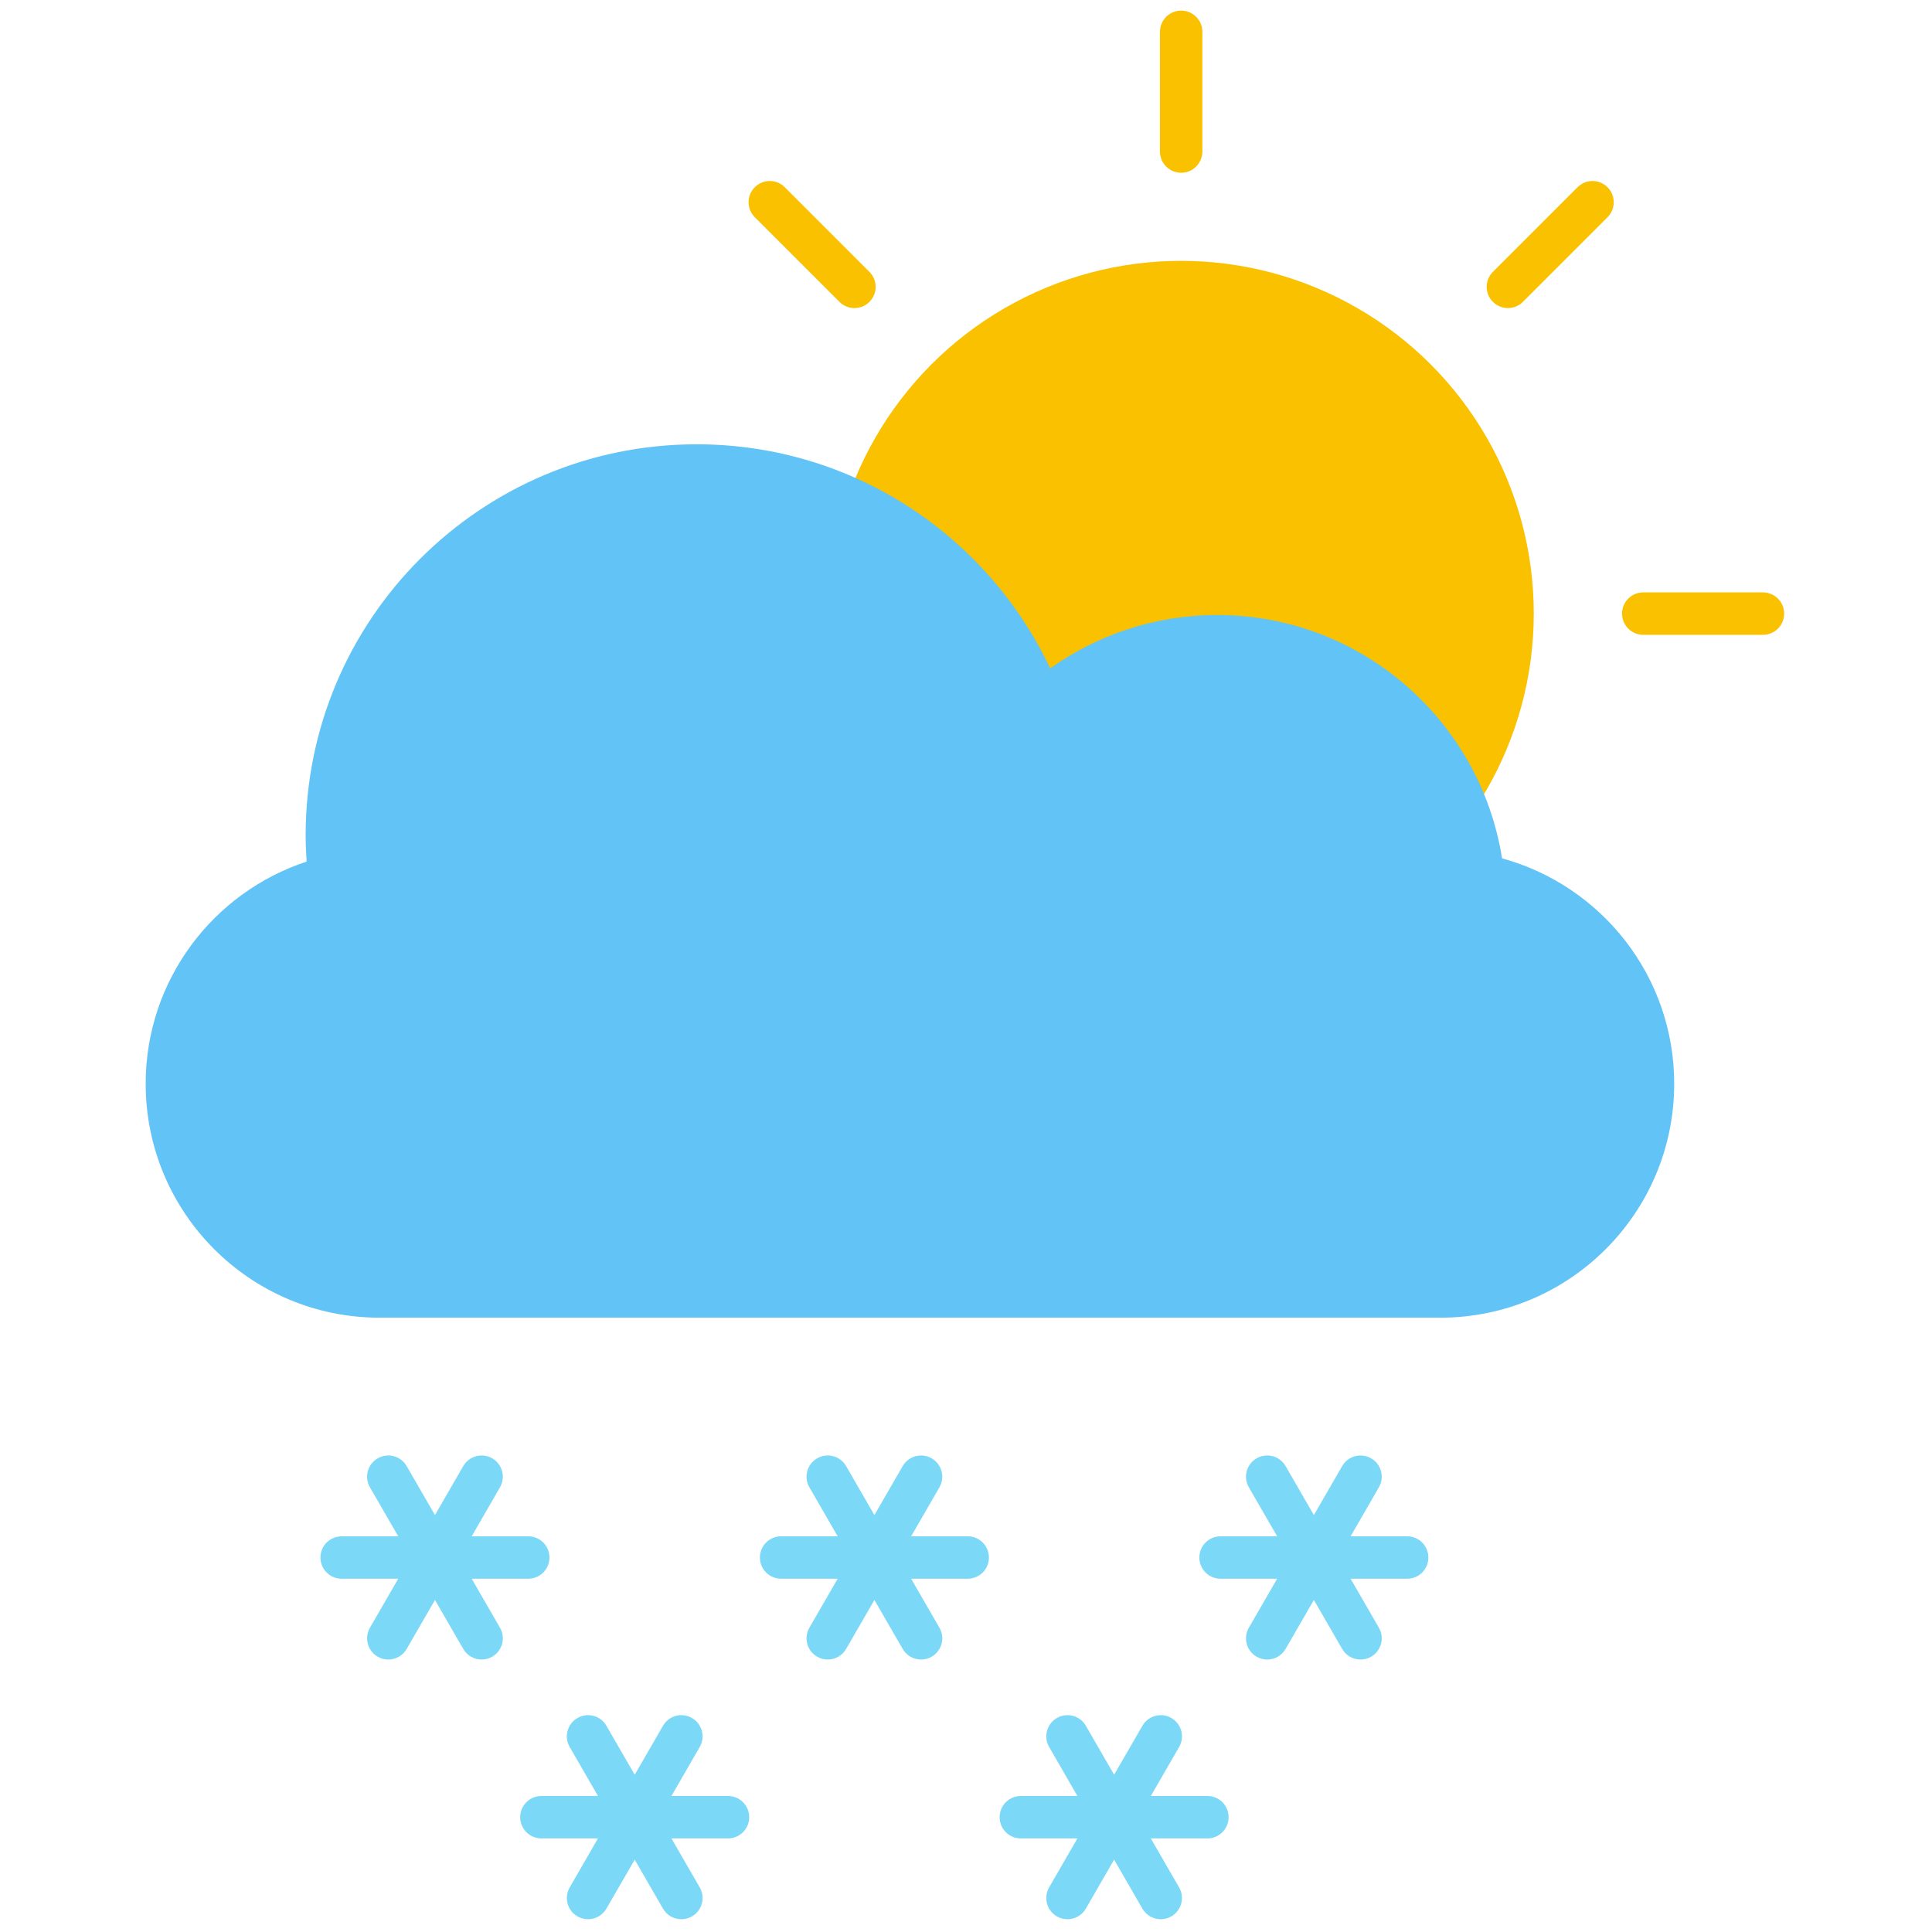 <svg xmlns="http://www.w3.org/2000/svg" xmlns:xlink="http://www.w3.org/1999/xlink" version="1.1" width="256" height="256" viewBox="0 0 256 256" xml:space="preserve">

<defs>
</defs>
<g style="stroke: none; stroke-width: 0; stroke-dasharray: none; stroke-linecap: butt; stroke-linejoin: miter; stroke-miterlimit: 10; fill: none; fill-rule: nonzero; opacity: 1;" transform="translate(1.407 1.407) scale(2.81 2.81)" >
	<path d="M 21.742 73.944 h 2.667 c 0.552 0 1 -0.447 1 -1 s -0.448 -1 -1 -1 h -2.667 l 1.334 -2.311 c 0.276 -0.479 0.112 -1.09 -0.366 -1.366 c -0.48 -0.276 -1.09 -0.111 -1.366 0.366 l -1.334 2.31 l -1.334 -2.31 c -0.276 -0.479 -0.887 -0.643 -1.366 -0.366 c -0.479 0.276 -0.642 0.888 -0.366 1.366 l 1.334 2.311 h -2.668 c -0.552 0 -1 0.447 -1 1 s 0.448 1 1 1 h 2.668 l -1.334 2.311 c -0.276 0.479 -0.112 1.09 0.366 1.366 c 0.158 0.091 0.33 0.134 0.499 0.134 c 0.346 0 0.682 -0.18 0.867 -0.5 l 1.334 -2.31 l 1.334 2.31 c 0.186 0.321 0.521 0.5 0.867 0.5 c 0.169 0 0.341 -0.043 0.499 -0.134 c 0.479 -0.276 0.642 -0.888 0.366 -1.366 L 21.742 73.944 z" style="stroke: none; stroke-width: 1; stroke-dasharray: none; stroke-linecap: butt; stroke-linejoin: miter; stroke-miterlimit: 10; fill: rgb(123,216,247); fill-rule: nonzero; opacity: 1;" transform=" matrix(1 0 0 1 0 0) " stroke-linecap="round" />
	<path d="M 33.828 84.189 h -2.667 l 1.334 -2.311 c 0.276 -0.479 0.112 -1.09 -0.366 -1.366 c -0.48 -0.277 -1.09 -0.111 -1.366 0.366 l -1.334 2.31 l -1.334 -2.31 c -0.276 -0.479 -0.887 -0.644 -1.366 -0.366 c -0.479 0.276 -0.642 0.888 -0.366 1.366 l 1.334 2.311 h -2.668 c -0.552 0 -1 0.447 -1 1 s 0.448 1 1 1 h 2.668 L 26.363 88.5 c -0.276 0.479 -0.112 1.09 0.366 1.366 C 26.887 89.957 27.058 90 27.228 90 c 0.346 0 0.682 -0.18 0.867 -0.5 l 1.334 -2.31 l 1.334 2.31 c 0.186 0.321 0.521 0.5 0.867 0.5 c 0.169 0 0.341 -0.043 0.499 -0.134 c 0.479 -0.276 0.642 -0.888 0.366 -1.366 l -1.334 -2.311 h 2.667 c 0.552 0 1 -0.447 1 -1 S 34.381 84.189 33.828 84.189 z" style="stroke: none; stroke-width: 1; stroke-dasharray: none; stroke-linecap: butt; stroke-linejoin: miter; stroke-miterlimit: 10; fill: rgb(123,216,247); fill-rule: nonzero; opacity: 1;" transform=" matrix(1 0 0 1 0 0) " stroke-linecap="round" />
	<path d="M 45.132 71.944 h -2.668 l 1.334 -2.311 c 0.276 -0.479 0.112 -1.09 -0.366 -1.366 c -0.48 -0.276 -1.091 -0.111 -1.366 0.366 l -1.334 2.31 l -1.334 -2.31 c -0.277 -0.479 -0.887 -0.643 -1.366 -0.366 c -0.479 0.276 -0.642 0.888 -0.366 1.366 L 39 71.944 h -2.667 c -0.552 0 -1 0.447 -1 1 s 0.448 1 1 1 H 39 l -1.334 2.311 c -0.276 0.479 -0.112 1.09 0.366 1.366 c 0.158 0.091 0.33 0.134 0.499 0.134 c 0.346 0 0.682 -0.18 0.867 -0.5 l 1.334 -2.31 l 1.334 2.31 c 0.186 0.321 0.521 0.5 0.867 0.5 c 0.169 0 0.341 -0.043 0.499 -0.134 c 0.479 -0.276 0.642 -0.888 0.366 -1.366 l -1.334 -2.311 h 2.668 c 0.552 0 1 -0.447 1 -1 S 45.684 71.944 45.132 71.944 z" style="stroke: none; stroke-width: 1; stroke-dasharray: none; stroke-linecap: butt; stroke-linejoin: miter; stroke-miterlimit: 10; fill: rgb(123,216,247); fill-rule: nonzero; opacity: 1;" transform=" matrix(1 0 0 1 0 0) " stroke-linecap="round" />
	<path d="M 56.435 84.189 h -2.668 l 1.334 -2.311 c 0.276 -0.479 0.112 -1.09 -0.366 -1.366 c -0.478 -0.276 -1.09 -0.112 -1.366 0.366 l -1.333 2.31 l -1.333 -2.31 c -0.276 -0.479 -0.89 -0.643 -1.366 -0.366 c -0.479 0.276 -0.643 0.888 -0.366 1.366 l 1.334 2.311 h -2.668 c -0.553 0 -1 0.447 -1 1 s 0.447 1 1 1 h 2.668 L 48.97 88.5 c -0.276 0.479 -0.112 1.09 0.366 1.366 C 49.493 89.957 49.665 90 49.835 90 c 0.346 0 0.682 -0.18 0.867 -0.5 l 1.333 -2.31 l 1.333 2.31 c 0.186 0.321 0.521 0.5 0.867 0.5 c 0.17 0 0.342 -0.043 0.499 -0.134 c 0.479 -0.276 0.643 -0.888 0.366 -1.366 l -1.334 -2.311 h 2.668 c 0.553 0 1 -0.447 1 -1 S 56.988 84.189 56.435 84.189 z" style="stroke: none; stroke-width: 1; stroke-dasharray: none; stroke-linecap: butt; stroke-linejoin: miter; stroke-miterlimit: 10; fill: rgb(123,216,247); fill-rule: nonzero; opacity: 1;" transform=" matrix(1 0 0 1 0 0) " stroke-linecap="round" />
	<path d="M 65.854 71.944 h -2.667 l 1.334 -2.311 c 0.276 -0.479 0.112 -1.09 -0.366 -1.366 c -0.478 -0.275 -1.09 -0.114 -1.366 0.366 l -1.334 2.31 l -1.334 -2.31 c -0.277 -0.48 -0.89 -0.642 -1.366 -0.366 c -0.479 0.276 -0.643 0.888 -0.366 1.366 l 1.334 2.311 h -2.668 c -0.553 0 -1 0.447 -1 1 s 0.447 1 1 1 h 2.668 l -1.334 2.311 c -0.276 0.479 -0.112 1.09 0.366 1.366 c 0.157 0.091 0.329 0.134 0.499 0.134 c 0.346 0 0.682 -0.179 0.867 -0.5 l 1.334 -2.31 l 1.334 2.31 c 0.186 0.321 0.521 0.5 0.867 0.5 c 0.17 0 0.342 -0.043 0.499 -0.134 c 0.479 -0.276 0.643 -0.888 0.366 -1.366 l -1.334 -2.311 h 2.667 c 0.553 0 1 -0.447 1 -1 S 66.407 71.944 65.854 71.944 z" style="stroke: none; stroke-width: 1; stroke-dasharray: none; stroke-linecap: butt; stroke-linejoin: miter; stroke-miterlimit: 10; fill: rgb(123,216,247); fill-rule: nonzero; opacity: 1;" transform=" matrix(1 0 0 1 0 0) " stroke-linecap="round" />
	<circle cx="55.192" cy="28.432" r="16.632" style="stroke: none; stroke-width: 1; stroke-dasharray: none; stroke-linecap: butt; stroke-linejoin: miter; stroke-miterlimit: 10; fill: rgb(249,193,0); fill-rule: nonzero; opacity: 1;" transform="  matrix(1 0 0 1 0 0) "/>
	<path d="M 55.197 7.645 c -0.553 0 -1 -0.448 -1 -1 V 1 c 0 -0.552 0.447 -1 1 -1 s 1 0.448 1 1 v 5.645 C 56.197 7.197 55.75 7.645 55.197 7.645 z" style="stroke: none; stroke-width: 1; stroke-dasharray: none; stroke-linecap: butt; stroke-linejoin: miter; stroke-miterlimit: 10; fill: rgb(249,193,0); fill-rule: nonzero; opacity: 1;" transform=" matrix(1 0 0 1 0 0) " stroke-linecap="round" />
	<path d="M 82.631 29.434 h -5.645 c -0.553 0 -1 -0.448 -1 -1 s 0.447 -1 1 -1 h 5.645 c 0.553 0 1 0.448 1 1 S 83.183 29.434 82.631 29.434 z" style="stroke: none; stroke-width: 1; stroke-dasharray: none; stroke-linecap: butt; stroke-linejoin: miter; stroke-miterlimit: 10; fill: rgb(249,193,0); fill-rule: nonzero; opacity: 1;" transform=" matrix(1 0 0 1 0 0) " stroke-linecap="round" />
	<path d="M 39.79 14.026 c -0.256 0 -0.512 -0.098 -0.707 -0.293 l -3.991 -3.991 c -0.391 -0.391 -0.391 -1.023 0 -1.414 s 1.023 -0.391 1.414 0 l 3.991 3.991 c 0.391 0.391 0.391 1.023 0 1.414 C 40.302 13.929 40.046 14.026 39.79 14.026 z" style="stroke: none; stroke-width: 1; stroke-dasharray: none; stroke-linecap: butt; stroke-linejoin: miter; stroke-miterlimit: 10; fill: rgb(249,193,0); fill-rule: nonzero; opacity: 1;" transform=" matrix(1 0 0 1 0 0) " stroke-linecap="round" />
	<path d="M 70.604 14.026 c -0.256 0 -0.512 -0.098 -0.707 -0.293 c -0.391 -0.391 -0.391 -1.023 0 -1.414 l 3.991 -3.991 c 0.391 -0.391 1.023 -0.391 1.414 0 s 0.391 1.023 0 1.414 l -3.991 3.991 C 71.116 13.929 70.86 14.026 70.604 14.026 z" style="stroke: none; stroke-width: 1; stroke-dasharray: none; stroke-linecap: butt; stroke-linejoin: miter; stroke-miterlimit: 10; fill: rgb(249,193,0); fill-rule: nonzero; opacity: 1;" transform=" matrix(1 0 0 1 0 0) " stroke-linecap="round" />
	<path d="M 13.958 40.128 c -0.027 -0.411 -0.046 -0.824 -0.046 -1.242 c 0 -10.182 8.254 -18.436 18.436 -18.436 c 7.366 0 13.721 4.321 16.674 10.566 c 2.224 -1.579 4.935 -2.516 7.87 -2.516 c 6.791 0 12.405 4.975 13.437 11.475 c 4.676 1.28 8.117 5.547 8.117 10.629 c 0 6.092 -4.939 11.031 -11.031 11.031 H 17.4 c -6.092 0 -11.031 -4.939 -11.031 -11.031 C 6.369 45.714 9.553 41.575 13.958 40.128 z" style="stroke: none; stroke-width: 1; stroke-dasharray: none; stroke-linecap: butt; stroke-linejoin: miter; stroke-miterlimit: 10; fill: rgb(98,195,247); fill-rule: nonzero; opacity: 1;" transform=" matrix(1 0 0 1 0 0) " stroke-linecap="round" />
</g>
</svg>